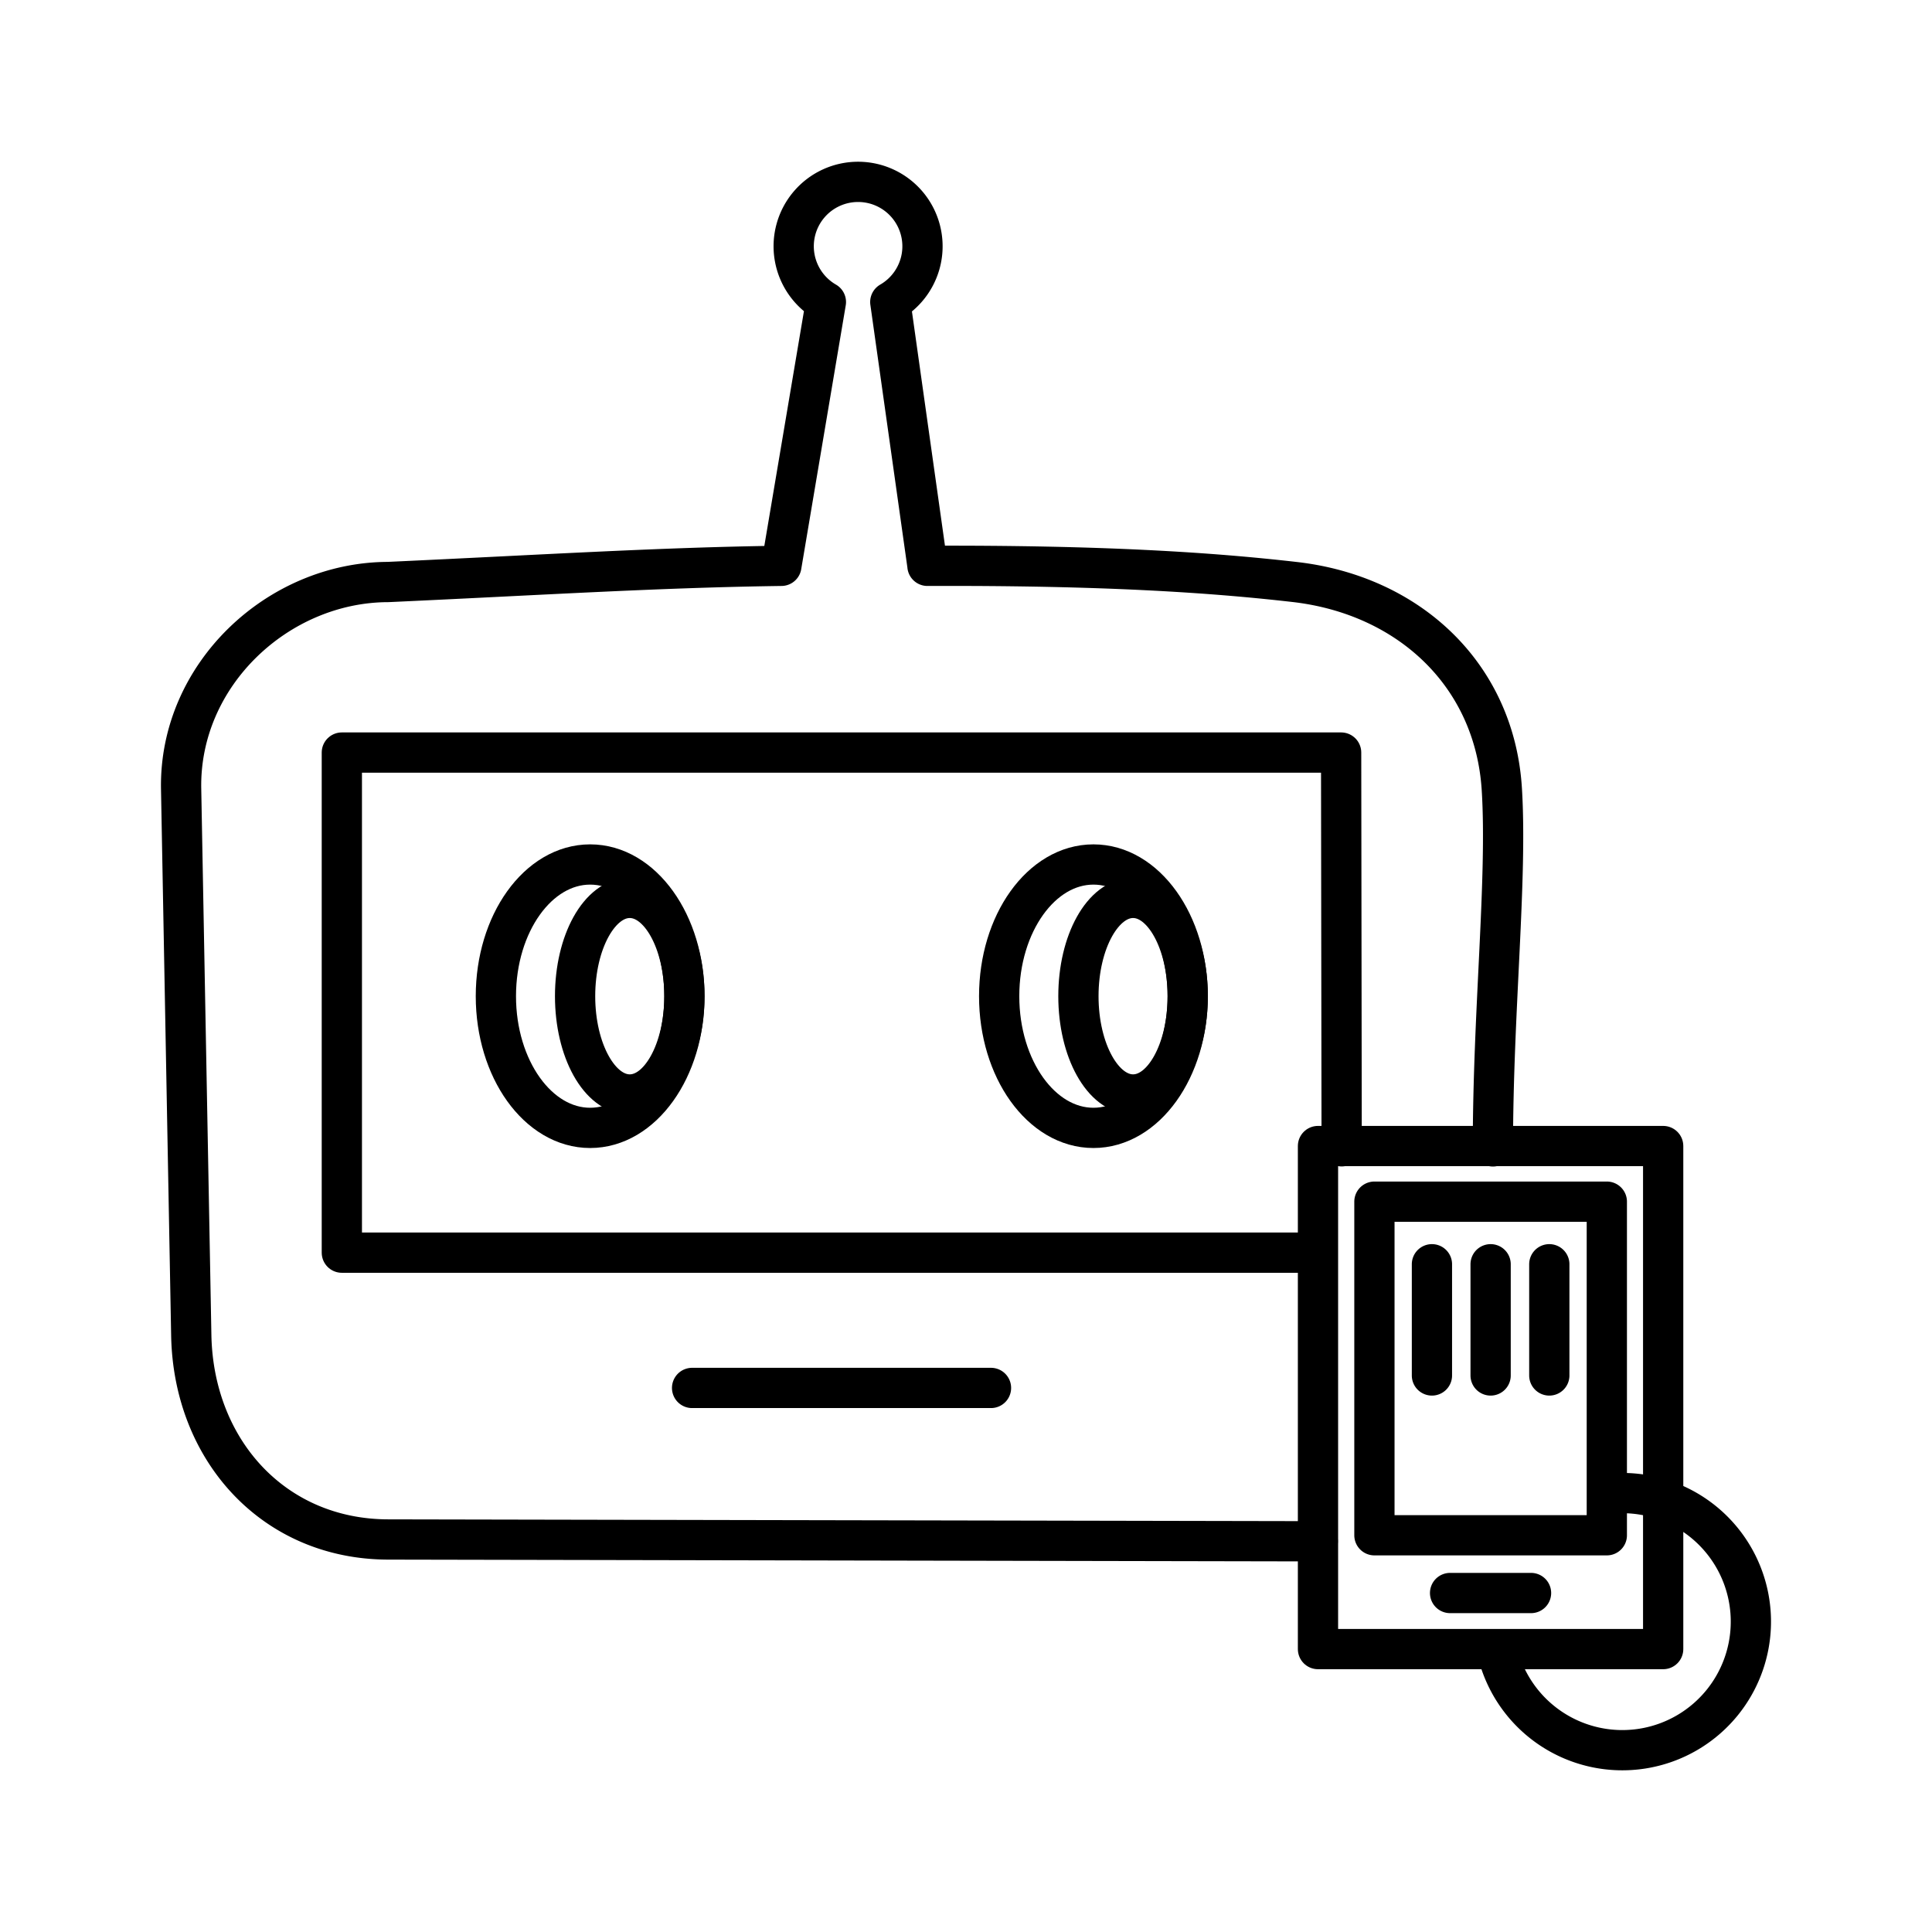 <svg xmlns="http://www.w3.org/2000/svg" xmlns:xlink="http://www.w3.org/1999/xlink" width="48" height="48" viewBox="0 0 48 48"><path fill="none" stroke="currentColor" stroke-linecap="round" stroke-linejoin="round" d="M40.306 37.095a3.194 3.194 0 1 1-3.105 3.942m-20.006-6.554h7.426"/><ellipse cx="14.662" cy="24.75" fill="none" stroke="currentColor" stroke-linecap="round" stroke-linejoin="round" rx="2.342" ry="3.272"/><ellipse cx="15.646" cy="24.75" fill="none" stroke="currentColor" stroke-linecap="round" stroke-linejoin="round" rx="1.358" ry="2.442"/><ellipse cx="27.166" cy="24.75" fill="none" stroke="currentColor" stroke-linecap="round" stroke-linejoin="round" rx="2.342" ry="3.272"/><ellipse cx="28.151" cy="24.75" fill="none" stroke="currentColor" stroke-linecap="round" stroke-linejoin="round" rx="1.358" ry="2.442"/><path fill="none" stroke="currentColor" stroke-linecap="round" stroke-linejoin="round" d="M20.519 7.504a1.6 1.6 0 1 1 1.6 0m.924 6.554l-.924-6.554m-2.706 6.554l1.106-6.554m12.22 30.789l-23.096-.045c-2.849-.006-4.839-2.227-4.891-5.075L4.5 19.603c-.053-2.843 2.409-5.136 5.142-5.143c4-.184 6.707-.36 9.77-.402m3.63 0c4.367-.016 7.062.165 9.128.402c2.83.325 4.962 2.3 5.142 5.142c.14 2.234-.221 5.513-.221 8.88m-2.944 1.373h5.774v8.288h-5.774zm1.88 9.723h2.011m-2.462-8.168v2.763m2.916-2.763v2.763m-1.458-2.763v2.763"/><path fill="none" stroke="currentColor" stroke-linecap="round" stroke-linejoin="round" d="M32.745 28.473h8.576v12.498h-8.576z"/><path fill="none" stroke="currentColor" stroke-linecap="round" stroke-linejoin="round" d="m33.333 28.48l-.013-9.783H8.493v12.425h24.235"/></svg>